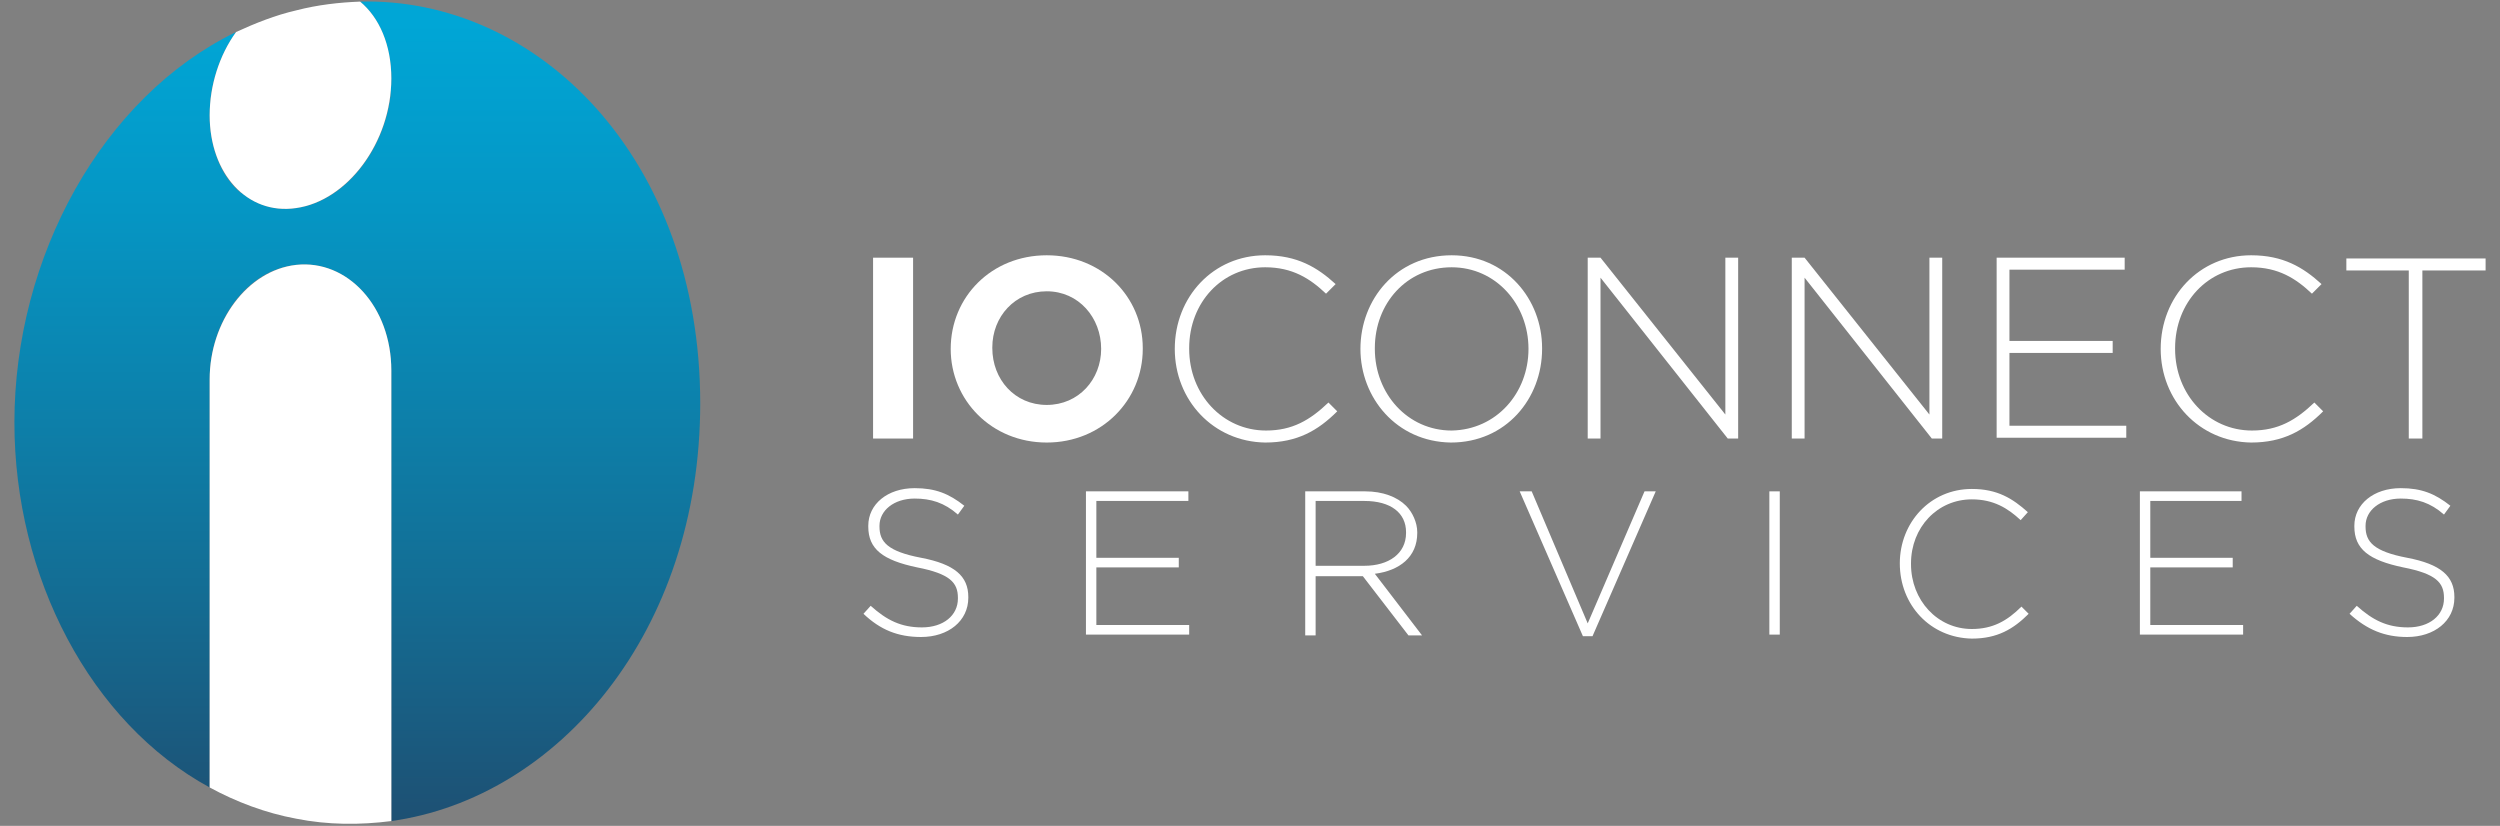 <?xml version="1.0" encoding="utf-8"?>
<!-- Generator: Adobe Illustrator 24.1.2, SVG Export Plug-In . SVG Version: 6.00 Build 0)  -->
<svg version="1.1" id="Layer_1" xmlns="http://www.w3.org/2000/svg" xmlns:xlink="http://www.w3.org/1999/xlink" x="0px" y="0px"
	 viewBox="0 0 312.4 103.2" style="enable-background:new 0 0 312.4 103.2;" xml:space="preserve">
<rect x="0" y="0" width="312.4" height="103.2" fill="#808080" stroke="none"/>
<style type="text/css">
	.st0{fill:#FFFFFF;}
	.st1{fill:url(#SVGID_1_);}
	.st2{fill:#24334E;}
	.st3{fill:#737176;}
	.st4{fill:url(#SVGID_2_);}
</style>
<g>
	<g>
		<g id="XMLID_40_">
			<g id="XMLID_41_">
				<g>
					<g>
						<path class="st0" d="M109.1,32.2h5v22.6h-5V32.2z"/>
						<path class="st0" d="M118.8,43.6L118.8,43.6c0-6.5,5.1-11.7,12-11.7s12,5.2,12,11.6v0.1c0,6.4-5.1,11.7-12,11.7
							S118.8,50,118.8,43.6z M137.6,43.6L137.6,43.6c0-3.9-2.8-7.2-6.8-7.2s-6.8,3.2-6.8,7v0.1c0,3.9,2.8,7.1,6.8,7.1
							C134.8,50.6,137.6,47.4,137.6,43.6z"/>
						<path class="st0" d="M146.8,43.6L146.8,43.6c0-6.5,4.8-11.7,11.3-11.7c4,0,6.5,1.5,8.8,3.6l-1.2,1.2c-2-1.9-4.2-3.3-7.6-3.3
							c-5.4,0-9.5,4.4-9.5,10.1v0.1c0,5.7,4.2,10.2,9.6,10.2c3.3,0,5.5-1.3,7.8-3.5l1.1,1.1c-2.4,2.4-5,3.9-9,3.9
							C151.6,55.2,146.8,50,146.8,43.6z"/>
						<path class="st0" d="M170,43.6L170,43.6c0-6.2,4.5-11.7,11.4-11.7c6.8,0,11.3,5.5,11.3,11.6v0.1c0,6.2-4.5,11.7-11.4,11.7
							C174.5,55.2,170,49.7,170,43.6z M191,43.6L191,43.6c0-5.6-4.1-10.2-9.6-10.2c-5.6,0-9.6,4.5-9.6,10.1v0.1
							c0,5.6,4.1,10.2,9.6,10.2C187,53.7,191,49.1,191,43.6z"/>
						<path class="st0" d="M198.4,32.2h1.6l15.6,19.6V32.2h1.6v22.6h-1.3L200,34.7v20.1h-1.6V32.2z"/>
						<path class="st0" d="M223.9,32.2h1.6l15.6,19.6V32.2h1.6v22.6h-1.3l-15.9-20.1v20.1h-1.6V32.2z"/>
						<path class="st0" d="M249.4,32.2h16.1v1.5h-14.4v8.9H264v1.5h-12.9v9.1h14.6v1.5h-16.2V32.2z"/>
						<path class="st0" d="M270,43.6L270,43.6c0-6.5,4.8-11.7,11.3-11.7c4,0,6.5,1.5,8.8,3.6l-1.2,1.2c-2-1.9-4.2-3.3-7.6-3.3
							c-5.4,0-9.5,4.4-9.5,10.1v0.1c0,5.7,4.2,10.2,9.6,10.2c3.3,0,5.5-1.3,7.8-3.5l1.1,1.1c-2.4,2.4-5,3.9-9,3.9
							C274.8,55.2,270,50,270,43.6z"/>
						<path class="st0" d="M301.1,33.8h-7.9v-1.5h17.4v1.5h-7.9v21h-1.7V33.8z"/>
					</g>
					<g>
						<path class="st0" d="M107.9,76.7l0.9-1c2,1.8,3.8,2.7,6.4,2.7c2.7,0,4.5-1.5,4.5-3.6v-0.1c0-1.9-1-3-5.1-3.8
							c-4.3-0.9-6.1-2.3-6.1-5.1v-0.1c0-2.7,2.4-4.7,5.8-4.7c2.6,0,4.3,0.7,6.2,2.2l-0.8,1.1c-1.7-1.5-3.4-2-5.4-2
							c-2.6,0-4.4,1.5-4.4,3.4v0.1c0,1.9,1,3.1,5.2,3.9c4.2,0.8,5.9,2.3,5.9,4.9v0.1c0,2.9-2.5,4.9-5.9,4.9
							C112.2,79.6,110,78.7,107.9,76.7z"/>
						<path class="st0" d="M135.7,61.4h12.8v1.2H137v7.1h10.3v1.2H137v7.2h11.6v1.2h-12.9V61.4z"/>
						<path class="st0" d="M163.1,61.4h7.5c2.2,0,4,0.7,5.1,1.8c0.8,0.8,1.4,2.1,1.4,3.3v0.1c0,3-2.2,4.7-5.3,5.1l5.9,7.7H176
							l-5.7-7.4h-5.9v7.4h-1.3V61.4z M170.5,70.7c3,0,5.2-1.5,5.2-4.1v-0.1c0-2.4-1.9-3.9-5.2-3.9h-6.1v8.1H170.5z"/>
						<path class="st0" d="M189.9,61.4h1.5l7,16.5l7.1-16.5h1.4l-7.9,18.1h-1.2L189.9,61.4z"/>
						<path class="st0" d="M221.1,61.4h1.3v17.9h-1.3V61.4z"/>
						<path class="st0" d="M237.4,70.4L237.4,70.4c0-5.1,3.8-9.3,9-9.3c3.2,0,5.1,1.2,7,2.9l-0.9,1c-1.6-1.5-3.4-2.6-6.1-2.6
							c-4.3,0-7.6,3.5-7.6,8v0.1c0,4.5,3.3,8.1,7.6,8.1c2.6,0,4.4-1,6.2-2.8l0.9,0.9c-1.9,1.9-3.9,3.1-7.1,3.1
							C241.2,79.7,237.4,75.6,237.4,70.4z"/>
						<path class="st0" d="M267.3,61.4h12.8v1.2h-11.4v7.1H279v1.2h-10.3v7.2h11.6v1.2h-12.9V61.4z"/>
						<path class="st0" d="M293.6,76.7l0.9-1c2,1.8,3.8,2.7,6.4,2.7c2.7,0,4.5-1.5,4.5-3.6v-0.1c0-1.9-1-3-5.1-3.8
							c-4.3-0.9-6.1-2.3-6.1-5.1v-0.1c0-2.7,2.4-4.7,5.8-4.7c2.6,0,4.3,0.7,6.2,2.2l-0.8,1.1c-1.7-1.5-3.4-2-5.4-2
							c-2.6,0-4.4,1.5-4.4,3.4v0.1c0,1.9,1,3.1,5.2,3.9c4.2,0.8,5.9,2.3,5.9,4.9v0.1c0,2.9-2.5,4.9-5.9,4.9
							C298,79.6,295.8,78.7,293.6,76.7z"/>
					</g>
				</g>
			</g>
		</g>
	</g>
	<g>
		<g>
			<linearGradient id="SVGID_1_" gradientUnits="userSpaceOnUse" x1="44.66" y1="2.9" x2="44.66" y2="132.735">
				<stop  offset="0" style="stop-color:#00A6D6"/>
				<stop  offset="0.179" style="stop-color:#0596C4"/>
				<stop  offset="0.538" style="stop-color:#136E95"/>
				<stop  offset="1" style="stop-color:#283251"/>
			</linearGradient>
			<path class="st1" d="M87.5,50.4c0-30.5-20.2-50.8-42.6-50.2c0,0,0,0,0,0c0,0,0,0,0.1,0c2.3,1.9,3.7,5.1,3.9,9c0,0.1,0,0.3,0,0.4
				c0,0.1,0,0.2,0,0.3c0,0,0,0,0,0c0,0,0,0,0,0c0,0.5,0,1-0.1,1.4c0,0.1,0,0.2,0,0.3c0,0.1,0,0.2,0,0.4c-0.9,7.1-5.9,13.2-11.8,14
				c-2.6,0.4-5-0.4-6.8-1.9c0,0,0,0-0.1,0c-2.3-1.9-3.7-5.1-3.9-9c0-0.1,0-0.3,0-0.4c0-0.1,0-0.2,0-0.3c0,0,0,0,0,0c0,0,0,0,0,0
				c0-0.5,0-1,0.1-1.4c0-0.1,0-0.2,0-0.3c0-0.1,0-0.2,0-0.4c0.4-3.1,1.5-5.9,3.2-8.3C12.8,12.1,1.8,32.1,1.8,52.8
				c0,19.3,9.5,37.5,24.4,45.6v-51c0-7.3,4.7-13.7,10.8-14.3l0,0c6.4-0.7,11.9,5.2,11.9,13.2v56.3C69.7,99.7,87.5,79,87.5,50.4z"/>
		</g>
		<path id="XMLID_30_" class="st0" d="M37,33.1L37,33.1c-6.1,0.7-10.8,7.1-10.8,14.3v51c3.3,1.8,7,3.2,10.8,3.9
			c4,0.8,8,0.8,11.9,0.3V46.3C48.9,38.3,43.4,32.4,37,33.1z"/>
		<path id="XMLID_29_" class="st0" d="M45,0.2c-2.6,0.1-5.3,0.4-8,1.1c-2.6,0.6-5.1,1.6-7.5,2.7c-2.1,2.9-3.3,6.7-3.3,10.4
			c0,7.3,4.7,12.5,10.8,11.6c6.4-0.9,11.9-8.2,11.9-16.2C48.9,5.6,47.4,2.2,45,0.2z"/>
	</g>
</g>
</svg>
